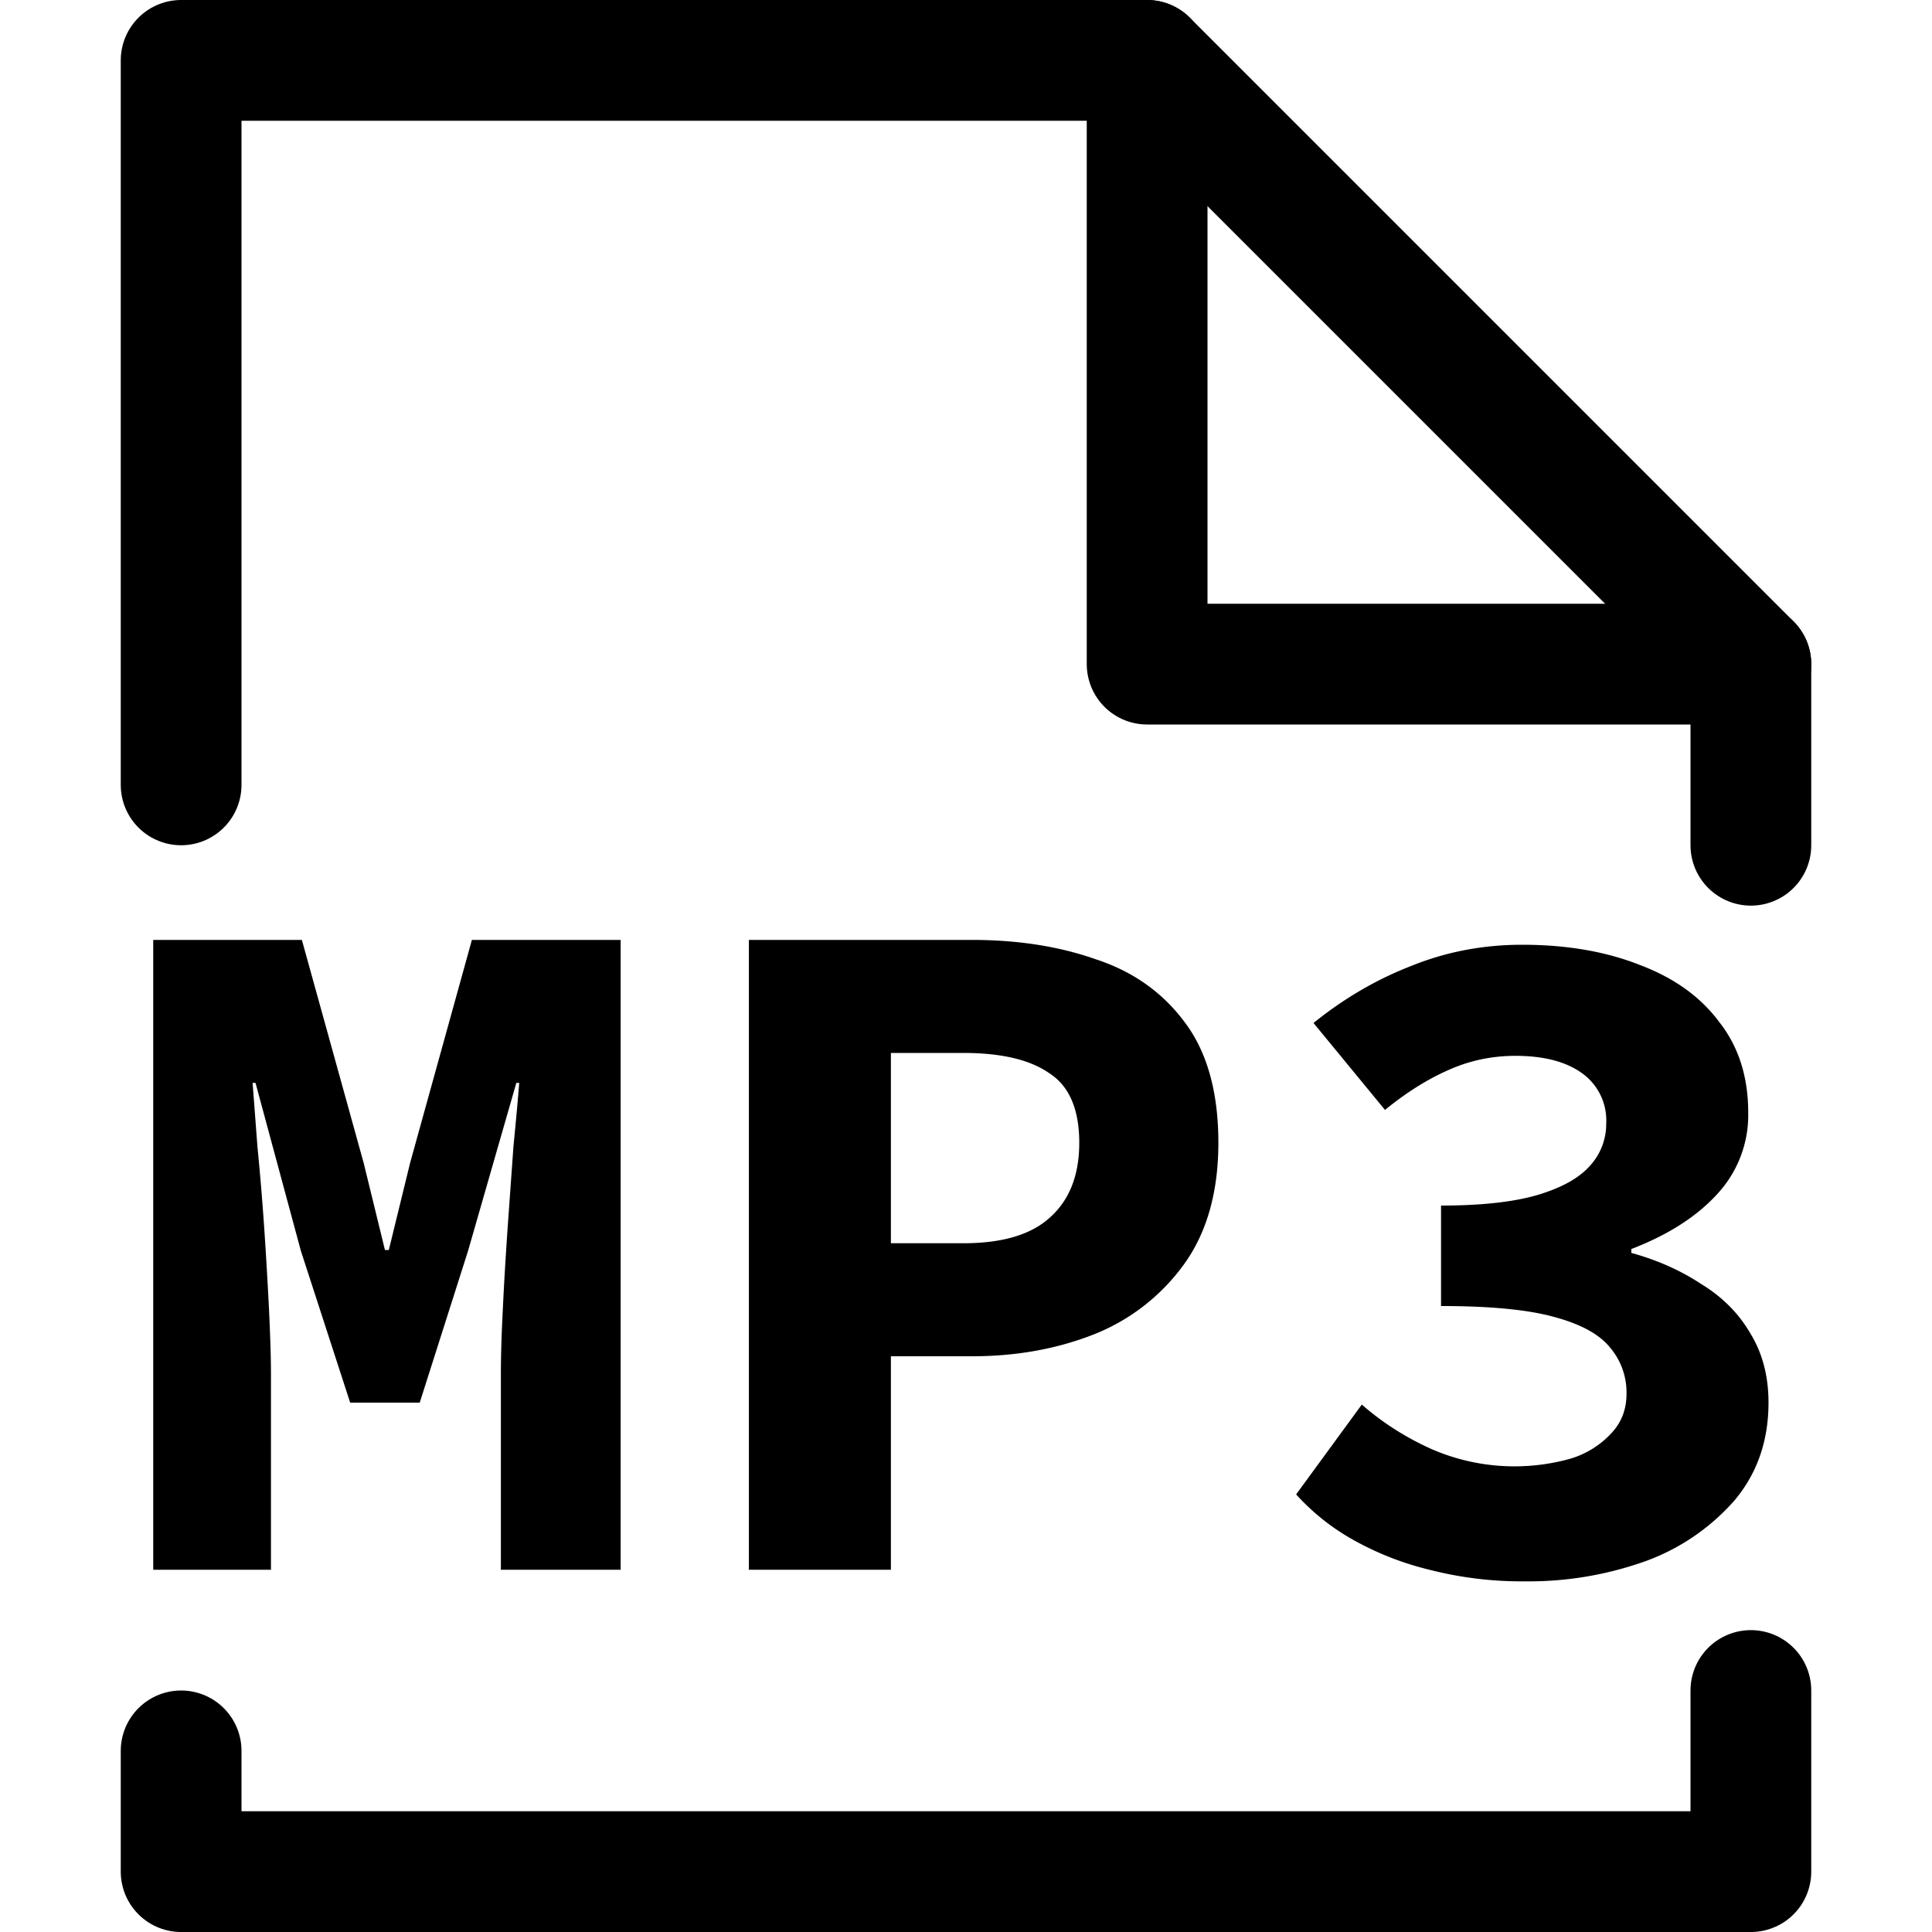 <svg xmlns="http://www.w3.org/2000/svg" width="16" height="16" fill="none" viewBox="0 0 16 16"><path stroke="currentColor" fill="none" stroke-linecap="round" stroke-linejoin="round" d="M14.5 14v1.5h-13v-1M1.5 6.5v-6h8l5 5V7"/><path stroke="currentColor" fill="none" stroke-linecap="round" stroke-linejoin="round" d="M9.5.5v5h5"/><path fill="currentColor" d="M1.269 13V7.784H2.5l.512 1.848.176.72h.032l.176-.72.512-1.848H5.14V13h-.992v-1.616c0-.144.005-.323.016-.536.01-.219.024-.445.04-.68l.048-.672c.021-.213.037-.39.048-.528h-.024l-.4 1.392-.4 1.256H2.9l-.408-1.256-.376-1.392h-.024l.04.528c.021.213.04.437.056.672.016.235.029.461.04.68.01.213.016.392.016.536V13h-.976ZM6.202 13V7.784H8.05c.378 0 .72.053 1.024.16.309.101.554.275.736.52.186.245.28.579.28 1 0 .405-.094.739-.28 1a1.685 1.685 0 0 1-.744.584c-.31.123-.648.184-1.016.184h-.672V13H6.202Zm1.176-2.704h.6c.325 0 .565-.072.72-.216.16-.144.24-.35.24-.616 0-.277-.083-.47-.248-.576-.16-.112-.398-.168-.712-.168h-.6v1.576ZM12.63 13.096a3.07 3.07 0 0 1-.792-.096 2.484 2.484 0 0 1-.632-.248 1.859 1.859 0 0 1-.472-.376l.544-.744c.171.15.363.272.576.368a1.72 1.72 0 0 0 1.152.08.755.755 0 0 0 .336-.208c.086-.09.128-.2.128-.328a.573.573 0 0 0-.136-.384c-.09-.112-.248-.197-.472-.256-.218-.059-.528-.088-.928-.088v-.832c.336 0 .603-.03.8-.088.198-.059.342-.139.432-.24a.512.512 0 0 0 .136-.352.48.48 0 0 0-.2-.416c-.133-.096-.317-.144-.552-.144-.197 0-.384.04-.56.12-.17.075-.344.184-.52.328l-.592-.72c.251-.203.52-.36.808-.472.288-.117.595-.176.92-.176.368 0 .694.056.976.168.283.107.502.264.656.472.16.203.24.453.24.752a.961.961 0 0 1-.256.672c-.17.187-.408.339-.712.456v.032c.214.059.406.144.576.256.176.107.312.243.408.408.102.165.152.357.152.576 0 .315-.093.584-.28.808a1.796 1.796 0 0 1-.736.504 2.872 2.872 0 0 1-1 .168Z"/></svg>